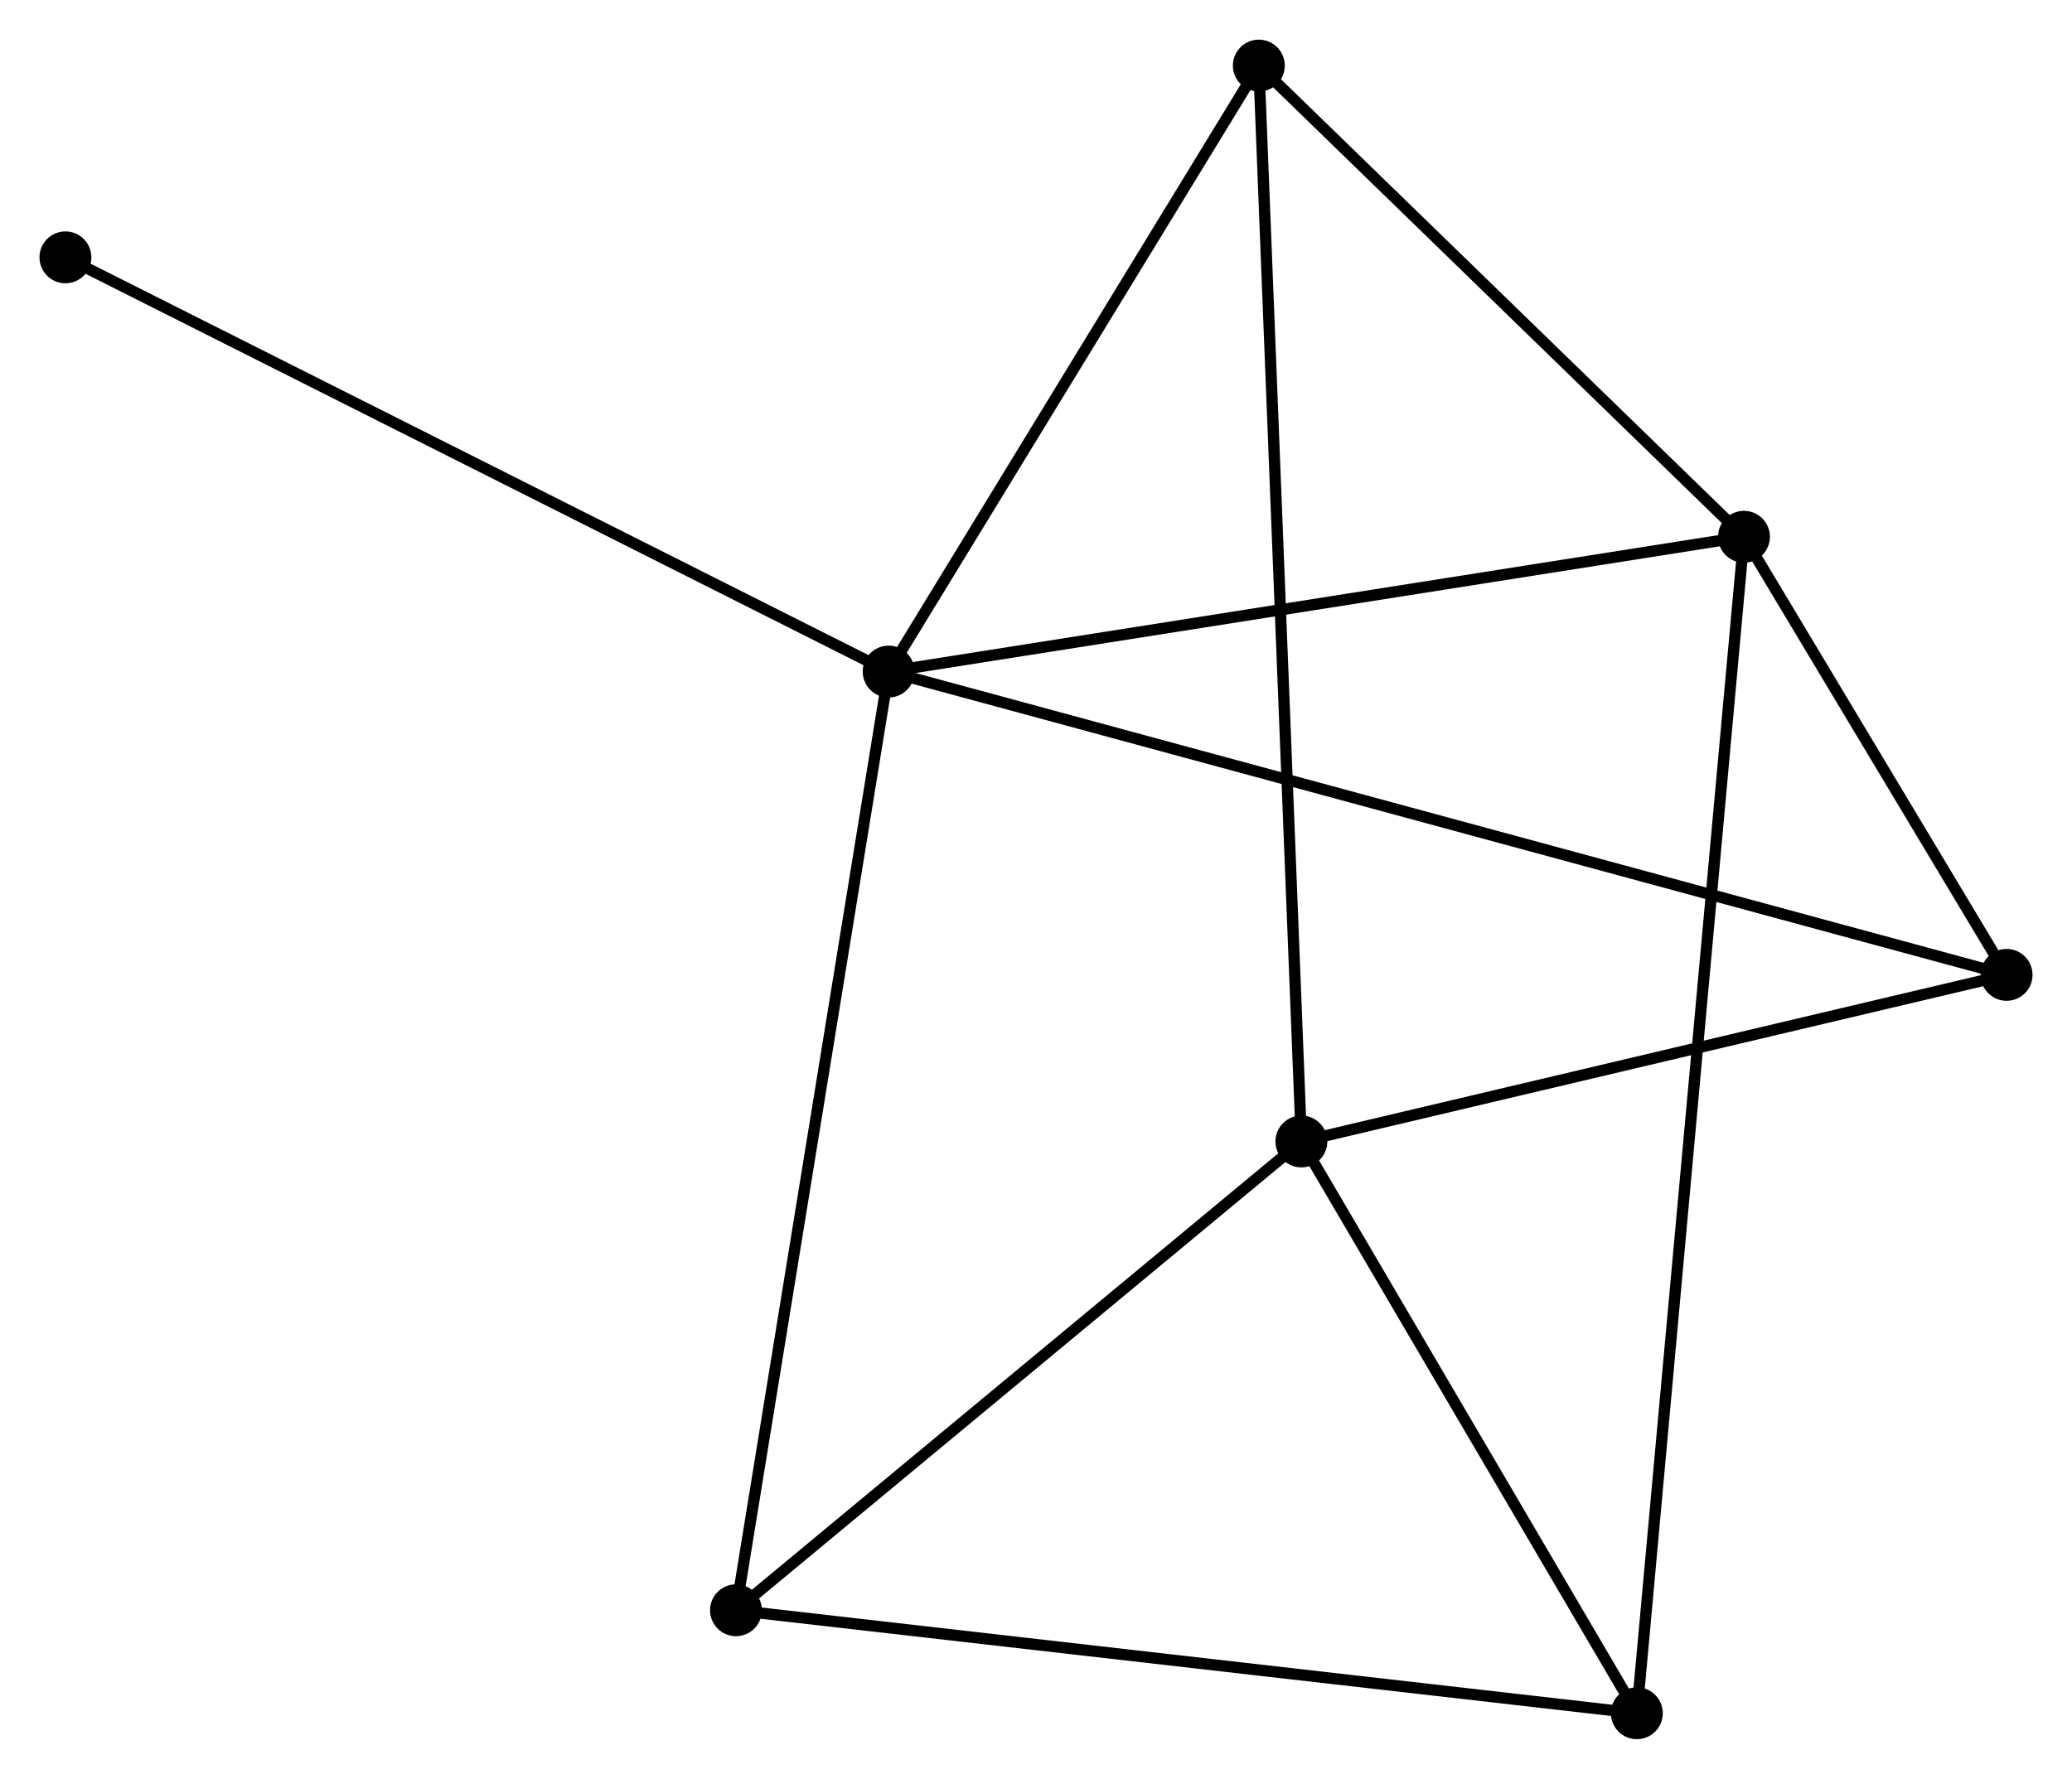 <?xml version="1.0" encoding="UTF-8" standalone="no"?>
<!DOCTYPE svg PUBLIC "-//W3C//DTD SVG 1.1//EN"
 "http://www.w3.org/Graphics/SVG/1.1/DTD/svg11.dtd">
<!-- Generated by graphviz version 2.36.0 (20140111.2315)
 -->
<!-- Title: %3 Pages: 1 -->
<svg width="184pt" height="158pt"
 viewBox="0.00 0.00 183.71 157.72" xmlns="http://www.w3.org/2000/svg" xmlns:xlink="http://www.w3.org/1999/xlink">
<g id="graph0" class="graph" transform="scale(1 1) rotate(0) translate(4 153.723)">
<title>%3</title>
<!-- 0 -->
<g id="node1" class="node"><title>0</title>
<ellipse fill="black" stroke="black" cx="74.79" cy="-94.181" rx="1.8" ry="1.8"/>
</g>
<!-- 2 -->
<g id="node2" class="node"><title>2</title>
<ellipse fill="black" stroke="black" cx="150.627" cy="-106.135" rx="1.8" ry="1.8"/>
</g>
<!-- 0&#45;&#45;2 -->
<g id="edge1" class="edge"><title>0&#45;&#45;2</title>
<path fill="none" stroke="black" d="M76.665,-94.477C87.157,-96.131 138.497,-104.223 148.818,-105.849"/>
</g>
<!-- 3 -->
<g id="node3" class="node"><title>3</title>
<ellipse fill="black" stroke="black" cx="61.254" cy="-10.933" rx="1.8" ry="1.8"/>
</g>
<!-- 0&#45;&#45;3 -->
<g id="edge2" class="edge"><title>0&#45;&#45;3</title>
<path fill="none" stroke="black" d="M74.455,-92.124C72.583,-80.606 63.419,-24.248 61.577,-12.919"/>
</g>
<!-- 4 -->
<g id="node4" class="node"><title>4</title>
<ellipse fill="black" stroke="black" cx="107.613" cy="-147.923" rx="1.8" ry="1.8"/>
</g>
<!-- 0&#45;&#45;4 -->
<g id="edge3" class="edge"><title>0&#45;&#45;4</title>
<path fill="none" stroke="black" d="M75.882,-95.969C80.865,-104.129 101.422,-137.786 106.483,-146.073"/>
</g>
<!-- 5 -->
<g id="node5" class="node"><title>5</title>
<ellipse fill="black" stroke="black" cx="173.911" cy="-67.282" rx="1.8" ry="1.8"/>
</g>
<!-- 0&#45;&#45;5 -->
<g id="edge4" class="edge"><title>0&#45;&#45;5</title>
<path fill="none" stroke="black" d="M76.86,-93.62C89.871,-90.089 160.184,-71.007 172.172,-67.754"/>
</g>
<!-- 7 -->
<g id="node6" class="node"><title>7</title>
<ellipse fill="black" stroke="black" cx="1.8" cy="-130.916" rx="1.8" ry="1.8"/>
</g>
<!-- 0&#45;&#45;7 -->
<g id="edge5" class="edge"><title>0&#45;&#45;7</title>
<path fill="none" stroke="black" d="M72.986,-95.09C62.888,-100.172 13.474,-125.041 3.541,-130.04"/>
</g>
<!-- 2&#45;&#45;4 -->
<g id="edge10" class="edge"><title>2&#45;&#45;4</title>
<path fill="none" stroke="black" d="M149.196,-107.525C142.665,-113.869 115.726,-140.041 109.093,-146.484"/>
</g>
<!-- 2&#45;&#45;5 -->
<g id="edge11" class="edge"><title>2&#45;&#45;5</title>
<path fill="none" stroke="black" d="M151.627,-104.465C155.457,-98.074 169.162,-75.207 172.94,-68.902"/>
</g>
<!-- 6 -->
<g id="node8" class="node"><title>6</title>
<ellipse fill="black" stroke="black" cx="141.128" cy="-1.8" rx="1.8" ry="1.8"/>
</g>
<!-- 2&#45;&#45;6 -->
<g id="edge12" class="edge"><title>2&#45;&#45;6</title>
<path fill="none" stroke="black" d="M150.462,-104.324C149.309,-91.66 142.465,-16.488 141.298,-3.661"/>
</g>
<!-- 3&#45;&#45;6 -->
<g id="edge13" class="edge"><title>3&#45;&#45;6</title>
<path fill="none" stroke="black" d="M63.228,-10.707C74.279,-9.444 128.353,-3.261 139.223,-2.018"/>
</g>
<!-- 1 -->
<g id="node7" class="node"><title>1</title>
<ellipse fill="black" stroke="black" cx="111.386" cy="-52.507" rx="1.8" ry="1.8"/>
</g>
<!-- 1&#45;&#45;3 -->
<g id="edge6" class="edge"><title>1&#45;&#45;3</title>
<path fill="none" stroke="black" d="M109.718,-51.124C102.107,-44.812 70.71,-18.775 62.979,-12.364"/>
</g>
<!-- 1&#45;&#45;4 -->
<g id="edge7" class="edge"><title>1&#45;&#45;4</title>
<path fill="none" stroke="black" d="M111.307,-54.5C110.816,-66.917 108.181,-133.555 107.691,-145.941"/>
</g>
<!-- 1&#45;&#45;5 -->
<g id="edge8" class="edge"><title>1&#45;&#45;5</title>
<path fill="none" stroke="black" d="M113.19,-52.933C122.16,-55.053 161.922,-64.449 171.723,-66.765"/>
</g>
<!-- 1&#45;&#45;6 -->
<g id="edge9" class="edge"><title>1&#45;&#45;6</title>
<path fill="none" stroke="black" d="M112.376,-50.82C116.891,-43.121 135.518,-11.364 140.104,-3.545"/>
</g>
</g>
</svg>
